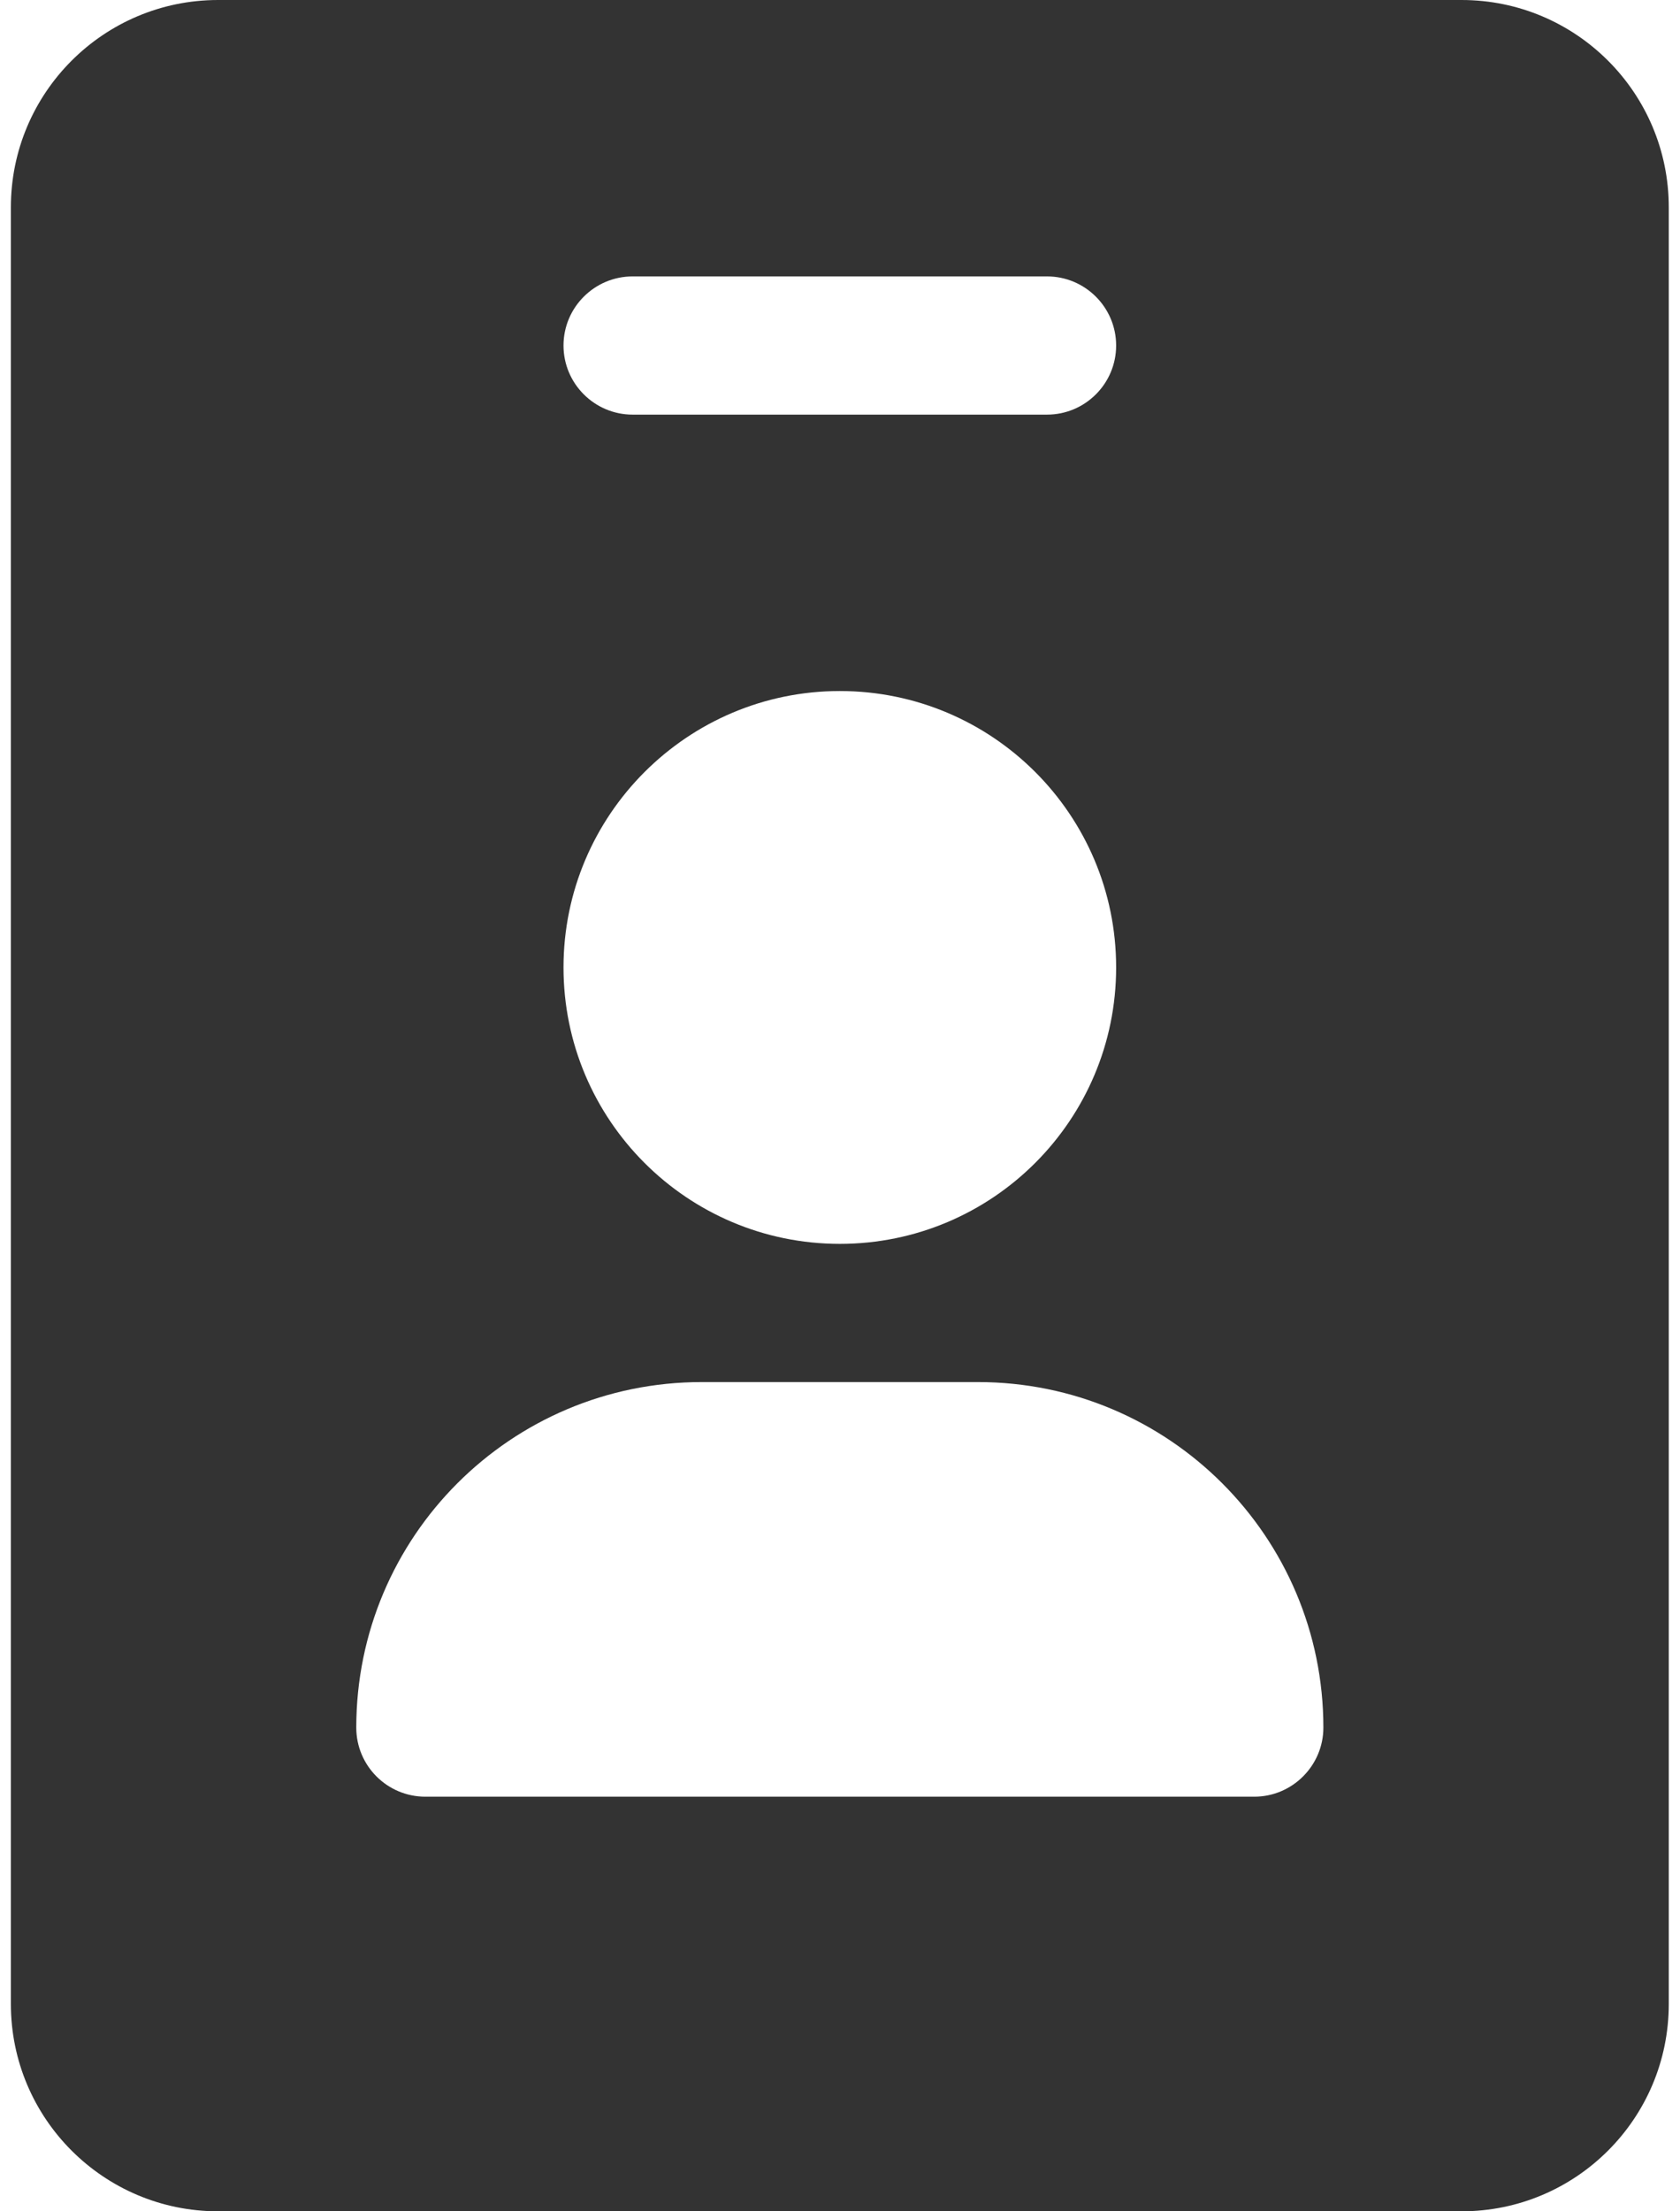 <svg width="76" height="100" viewBox="0 0 76 100" fill="none" xmlns="http://www.w3.org/2000/svg">
<path d="M66.117 0H9.867C4.69 0 0.492 4.197 0.492 9.375V90.625C0.492 95.801 4.69 100 9.867 100H66.117C71.295 100 75.492 95.803 75.492 90.625V9.375C75.492 4.197 71.293 0 66.117 0ZM37.992 31.25C44.897 31.25 50.492 36.846 50.492 43.75C50.492 50.654 44.897 56.25 37.992 56.25C31.088 56.25 25.492 50.645 25.492 43.75C25.492 36.855 31.098 31.25 37.992 31.25ZM56.742 81.25H19.242C17.517 81.25 16.117 79.851 16.117 78.125C16.117 69.492 23.11 62.5 31.742 62.5H44.242C52.871 62.5 59.867 69.496 59.867 78.125C59.867 79.844 58.461 81.25 56.742 81.25ZM47.367 18.75H28.617C26.899 18.75 25.492 17.352 25.492 15.625C25.492 13.898 26.899 12.5 28.617 12.5H47.367C49.086 12.5 50.492 13.898 50.492 15.625C50.492 17.352 49.086 18.75 47.367 18.75Z" fill="#333333"/>
</svg>

